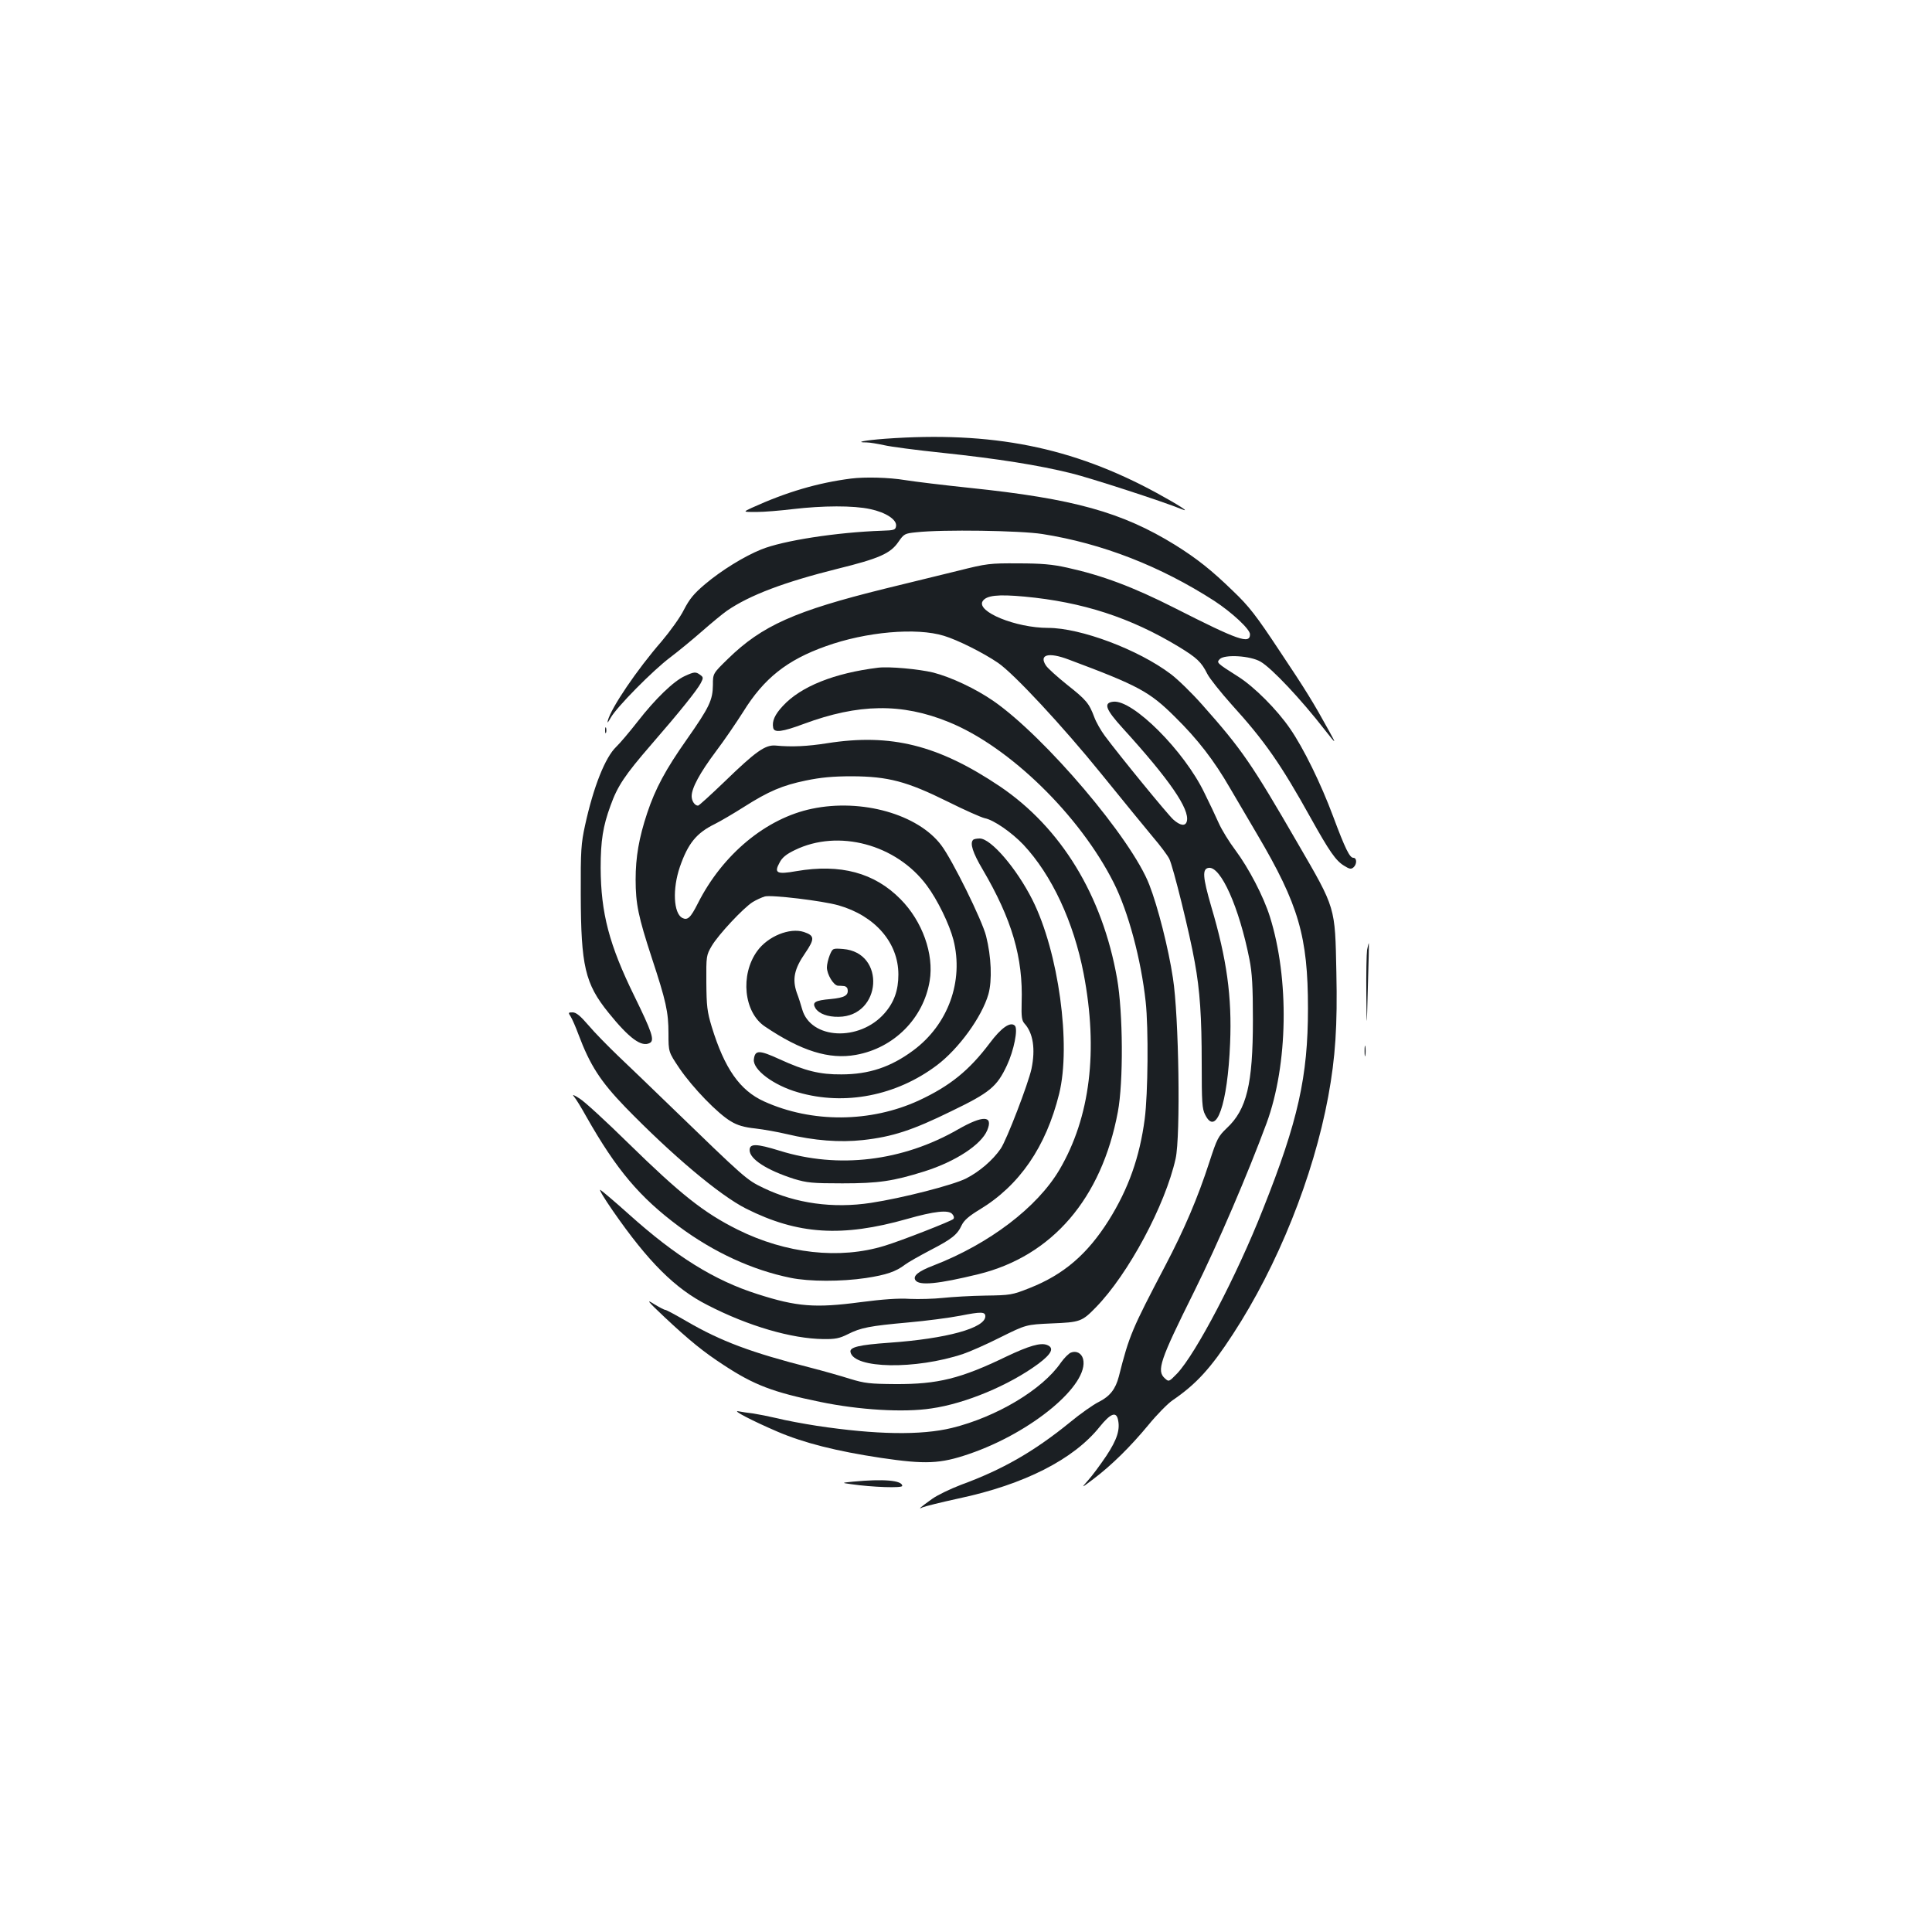 <?xml version="1.0" standalone="no"?>
<!DOCTYPE svg PUBLIC "-//W3C//DTD SVG 20010904//EN"
 "http://www.w3.org/TR/2001/REC-SVG-20010904/DTD/svg10.dtd">
<svg version="1.0" xmlns="http://www.w3.org/2000/svg"
 width="1000pt" height="1000pt" viewBox="0 0 1000 1000"
 preserveAspectRatio="xMidYMid meet">
<g transform="translate(0,1000) scale(0.1,-0.1)"
fill="#1b1f23" stroke="none">
<path d="M4581 7729 c-106 -8 -161 -19 -95 -19 16 0 56 -7 89 -14 33 -8 170
-26 305 -40 283 -30 498 -64 666 -106 95 -23 477 -147 569 -185 51 -21 -10 19
-129 84 -436 237 -851 320 -1405 280z"/>
<path d="M4405 7523 c-171 -22 -333 -69 -515 -152 -45 -21 -45 -21 25 -21 39
0 124 7 190 15 154 18 312 19 399 0 81 -17 139 -55 134 -88 -3 -20 -10 -22
-73 -24 -233 -8 -512 -51 -625 -97 -87 -35 -206 -108 -291 -180 -57 -48 -80
-76 -109 -132 -19 -39 -72 -112 -115 -163 -128 -147 -262 -345 -279 -411 -4
-16 1 -10 15 15 30 54 218 245 309 313 41 31 115 92 163 134 49 43 107 91 130
107 118 81 296 148 572 217 215 53 274 79 315 139 29 42 33 44 93 50 136 15
537 9 652 -9 311 -49 612 -167 890 -346 93 -61 185 -147 185 -173 0 -53 -61
-31 -390 136 -215 109 -375 169 -557 209 -76 17 -133 22 -253 22 -147 1 -163
-1 -310 -38 -85 -21 -256 -63 -380 -93 -465 -115 -636 -191 -812 -363 -78 -76
-78 -76 -78 -135 -1 -79 -18 -115 -135 -282 -110 -156 -163 -255 -205 -381
-43 -129 -60 -229 -60 -344 0 -127 14 -193 84 -407 73 -222 86 -278 86 -391 0
-95 0 -95 57 -180 69 -101 199 -235 266 -274 34 -21 70 -31 127 -37 43 -5 116
-18 162 -29 143 -34 274 -44 394 -31 154 17 257 51 457 149 201 97 237 127
289 238 36 77 58 188 41 205 -23 23 -71 -11 -130 -90 -107 -142 -206 -222
-367 -297 -250 -115 -554 -117 -801 -5 -126 57 -205 171 -271 386 -24 79 -27
108 -28 230 -1 137 0 141 28 189 34 58 164 197 212 227 18 11 46 24 63 29 34
9 296 -22 381 -46 189 -54 310 -193 310 -358 0 -82 -22 -144 -72 -201 -130
-148 -382 -135 -426 21 -6 22 -18 60 -28 86 -24 70 -13 123 43 204 51 75 50
91 -6 110 -73 24 -187 -22 -242 -99 -89 -123 -69 -317 40 -390 188 -127 333
-172 471 -147 197 35 350 189 382 383 23 139 -38 309 -151 423 -135 137 -311
184 -539 145 -101 -18 -117 -10 -87 44 13 26 35 44 79 65 225 110 525 30 683
-183 56 -75 117 -201 138 -282 54 -213 -27 -438 -208 -572 -116 -86 -229 -124
-372 -124 -111 -1 -188 18 -319 78 -107 49 -128 49 -134 0 -7 -53 102 -135
229 -171 241 -70 508 -18 718 140 113 85 233 250 267 368 20 72 15 194 -12
301 -20 81 -175 395 -232 470 -120 160 -411 243 -669 189 -237 -49 -463 -236
-591 -490 -38 -75 -53 -89 -81 -75 -45 25 -51 150 -12 264 42 121 85 175 181
222 30 15 98 55 150 88 129 82 200 112 321 137 77 16 140 22 239 22 187 -1
283 -26 495 -131 88 -44 174 -82 192 -86 47 -9 140 -74 200 -137 147 -157 260
-399 312 -668 76 -398 34 -743 -125 -1014 -115 -195 -363 -384 -652 -496 -79
-30 -108 -54 -94 -76 19 -30 118 -20 327 31 381 94 637 391 721 840 29 154 27
513 -4 690 -76 431 -290 781 -607 995 -319 214 -564 275 -894 223 -102 -16
-182 -20 -266 -12 -54 5 -103 -30 -266 -188 -70 -67 -131 -123 -136 -123 -17
0 -33 24 -33 49 0 42 42 120 125 231 44 58 107 151 142 206 107 173 227 268
427 339 208 75 470 98 612 54 70 -21 204 -88 280 -140 82 -56 335 -328 534
-574 111 -137 232 -285 268 -328 37 -43 75 -94 84 -112 19 -36 107 -391 132
-535 27 -147 36 -285 36 -524 0 -200 2 -236 18 -266 57 -115 116 53 129 370
10 241 -17 436 -98 709 -44 152 -47 194 -13 199 63 9 158 -205 211 -473 14
-70 18 -141 18 -315 0 -331 -32 -463 -135 -559 -45 -43 -51 -55 -90 -175 -61
-188 -130 -349 -228 -536 -173 -330 -187 -361 -241 -575 -17 -65 -46 -102
-103 -131 -29 -14 -97 -62 -150 -106 -187 -152 -350 -245 -563 -323 -55 -21
-122 -53 -150 -73 -59 -42 -78 -58 -50 -44 11 5 95 26 187 46 339 72 595 202
730 371 55 68 84 80 94 40 13 -53 -3 -105 -60 -191 -31 -46 -73 -103 -94 -126
-37 -42 -37 -42 28 7 95 72 191 167 283 278 44 54 101 112 126 129 123 84 198
166 313 343 231 354 416 814 493 1230 37 201 48 366 42 642 -7 342 -2 327
-200 668 -239 413 -288 485 -495 718 -53 60 -126 131 -162 158 -168 127 -467
239 -635 239 -167 0 -372 84 -339 138 19 30 77 37 217 24 300 -28 548 -108
799 -260 93 -57 116 -78 147 -140 12 -24 69 -95 126 -159 171 -188 255 -309
410 -588 96 -172 129 -220 172 -246 27 -17 36 -19 48 -9 19 16 19 50 0 50 -19
0 -42 46 -105 215 -63 169 -153 353 -223 454 -67 98 -185 216 -267 268 -115
73 -114 73 -96 92 26 25 159 17 211 -14 57 -33 208 -193 333 -354 59 -75 60
-75 22 -6 -82 149 -122 214 -257 416 -121 183 -158 231 -241 310 -111 108
-187 168 -299 238 -275 170 -526 240 -1066 296 -133 14 -282 32 -332 40 -83
14 -208 17 -280 8z m1127 -937 c361 -135 418 -166 549 -296 118 -116 203 -226
286 -370 31 -52 94 -160 141 -240 214 -363 262 -528 262 -900 0 -352 -51 -582
-233 -1039 -136 -345 -347 -747 -444 -850 -42 -43 -43 -44 -63 -26 -45 40 -27
92 151 450 124 250 278 610 375 872 111 303 118 746 17 1068 -33 105 -109 251
-179 345 -31 41 -70 104 -86 140 -16 36 -49 106 -74 156 -104 217 -371 484
-472 472 -52 -6 -40 -39 50 -138 242 -266 347 -419 331 -481 -7 -27 -34 -23
-70 9 -29 26 -277 329 -355 434 -20 27 -45 71 -54 96 -27 72 -41 89 -141 168
-51 41 -100 85 -109 99 -38 57 13 71 118 31z"/>
<path d="M4545 6544 c-227 -28 -400 -97 -493 -198 -42 -45 -57 -79 -50 -113 5
-27 48 -21 158 20 283 105 507 109 750 10 314 -127 679 -483 855 -833 75 -149
141 -395 165 -615 15 -137 12 -477 -5 -607 -26 -197 -84 -361 -186 -524 -111
-176 -233 -281 -410 -351 -91 -36 -99 -37 -229 -39 -74 -1 -173 -7 -220 -12
-47 -5 -124 -7 -171 -5 -58 4 -140 -2 -255 -17 -234 -31 -329 -24 -534 42
-221 70 -421 194 -665 413 -71 64 -138 120 -147 126 -10 5 19 -43 64 -108 183
-264 322 -403 490 -488 211 -109 436 -174 599 -176 63 -1 85 4 127 25 67 34
113 43 313 61 91 8 213 24 270 35 106 21 129 21 129 -3 0 -61 -200 -116 -498
-137 -156 -11 -205 -23 -200 -48 17 -87 337 -92 583 -10 33 11 120 49 193 86
133 66 133 66 265 72 147 6 157 9 229 83 168 172 359 528 413 770 26 117 17
739 -14 935 -23 153 -78 369 -122 482 -91 238 -540 766 -806 951 -94 65 -220
124 -313 148 -75 18 -228 32 -285 25z"/>
<path d="M3545 6501 c-58 -26 -153 -118 -244 -235 -43 -55 -93 -114 -111 -131
-57 -54 -118 -206 -162 -408 -20 -92 -23 -128 -22 -357 1 -370 22 -461 143
-611 108 -134 172 -181 215 -157 25 14 10 57 -81 243 -130 265 -173 429 -174
663 0 141 12 216 51 322 36 101 74 158 210 315 152 175 238 283 257 319 14 27
14 31 -3 43 -23 17 -31 16 -79 -6z"/>
<path d="M3132 6220 c0 -14 2 -19 5 -12 2 6 2 18 0 25 -3 6 -5 1 -5 -13z"/>
<path d="M5037 5653 c-18 -17 -2 -67 49 -153 152 -259 210 -457 202 -690 -2
-72 1 -92 14 -107 46 -50 58 -133 37 -235 -17 -78 -128 -367 -159 -413 -41
-60 -111 -120 -180 -155 -68 -34 -328 -101 -492 -126 -196 -30 -390 -3 -556
77 -89 43 -90 44 -493 434 -91 88 -208 201 -260 250 -52 50 -121 120 -153 158
-42 49 -64 67 -82 67 -23 0 -24 -1 -10 -22 8 -13 26 -54 40 -92 60 -160 114
-243 241 -375 242 -249 490 -458 627 -527 267 -134 496 -149 834 -53 140 40
214 48 233 25 9 -10 11 -20 5 -26 -12 -11 -269 -112 -355 -138 -233 -72 -511
-41 -762 84 -174 87 -293 181 -567 449 -113 111 -225 214 -250 229 -31 20 -40
23 -29 10 9 -10 38 -57 64 -104 156 -275 276 -417 479 -568 182 -135 381 -226
578 -266 97 -20 263 -20 390 -1 105 16 155 33 202 69 17 13 76 46 131 75 112
58 140 80 163 130 12 25 39 48 92 80 207 125 344 325 412 599 63 254 -3 735
-138 1004 -82 163 -215 318 -273 318 -15 0 -31 -3 -34 -7z"/>
<path d="M7076 5083 c-3 -21 -5 -123 -4 -228 2 -190 2 -190 8 35 4 124 6 226
5 228 -1 1 -5 -14 -9 -35z"/>
<path d="M4295 5057 c-8 -20 -15 -49 -15 -64 0 -36 34 -93 57 -95 10 0 25 -1
33 -2 8 -1 16 -8 17 -16 6 -32 -15 -44 -87 -51 -82 -7 -98 -17 -79 -48 18 -28
63 -45 120 -44 223 3 245 333 23 351 -54 4 -54 4 -69 -31z"/>
<path d="M7063 4560 c0 -25 2 -35 4 -22 2 12 2 32 0 45 -2 12 -4 2 -4 -23z"/>
<path d="M4960 4155 c-288 -166 -621 -206 -925 -111 -120 37 -155 38 -155 3 0
-47 90 -104 230 -149 67 -20 94 -23 250 -23 187 0 262 11 425 62 161 51 294
138 325 213 32 77 -22 78 -150 5z"/>
<path d="M3439 3183 c129 -121 203 -181 306 -248 158 -104 256 -141 499 -191
202 -42 433 -56 577 -34 175 25 401 119 552 230 71 53 86 84 45 99 -33 12 -92
-5 -208 -60 -238 -115 -356 -144 -575 -143 -134 1 -159 4 -235 27 -47 15 -139
41 -205 58 -307 78 -464 137 -641 240 -55 32 -105 59 -110 59 -6 0 -32 14 -60
31 -41 26 -33 15 55 -68z"/>
<path d="M5543 2999 c-11 -4 -35 -28 -52 -52 -95 -139 -332 -281 -564 -338
-160 -39 -393 -35 -699 11 -70 11 -163 28 -205 39 -43 10 -99 21 -125 25 -27
3 -60 8 -75 11 -39 8 68 -48 203 -106 134 -57 301 -100 534 -135 230 -34 306
-31 455 20 326 111 624 360 591 492 -8 30 -35 44 -63 33z"/>
<path d="M4415 2331 c-60 -6 -60 -6 -10 -13 111 -16 265 -21 265 -9 0 29 -98
37 -255 22z"/>
</g>
</svg>
